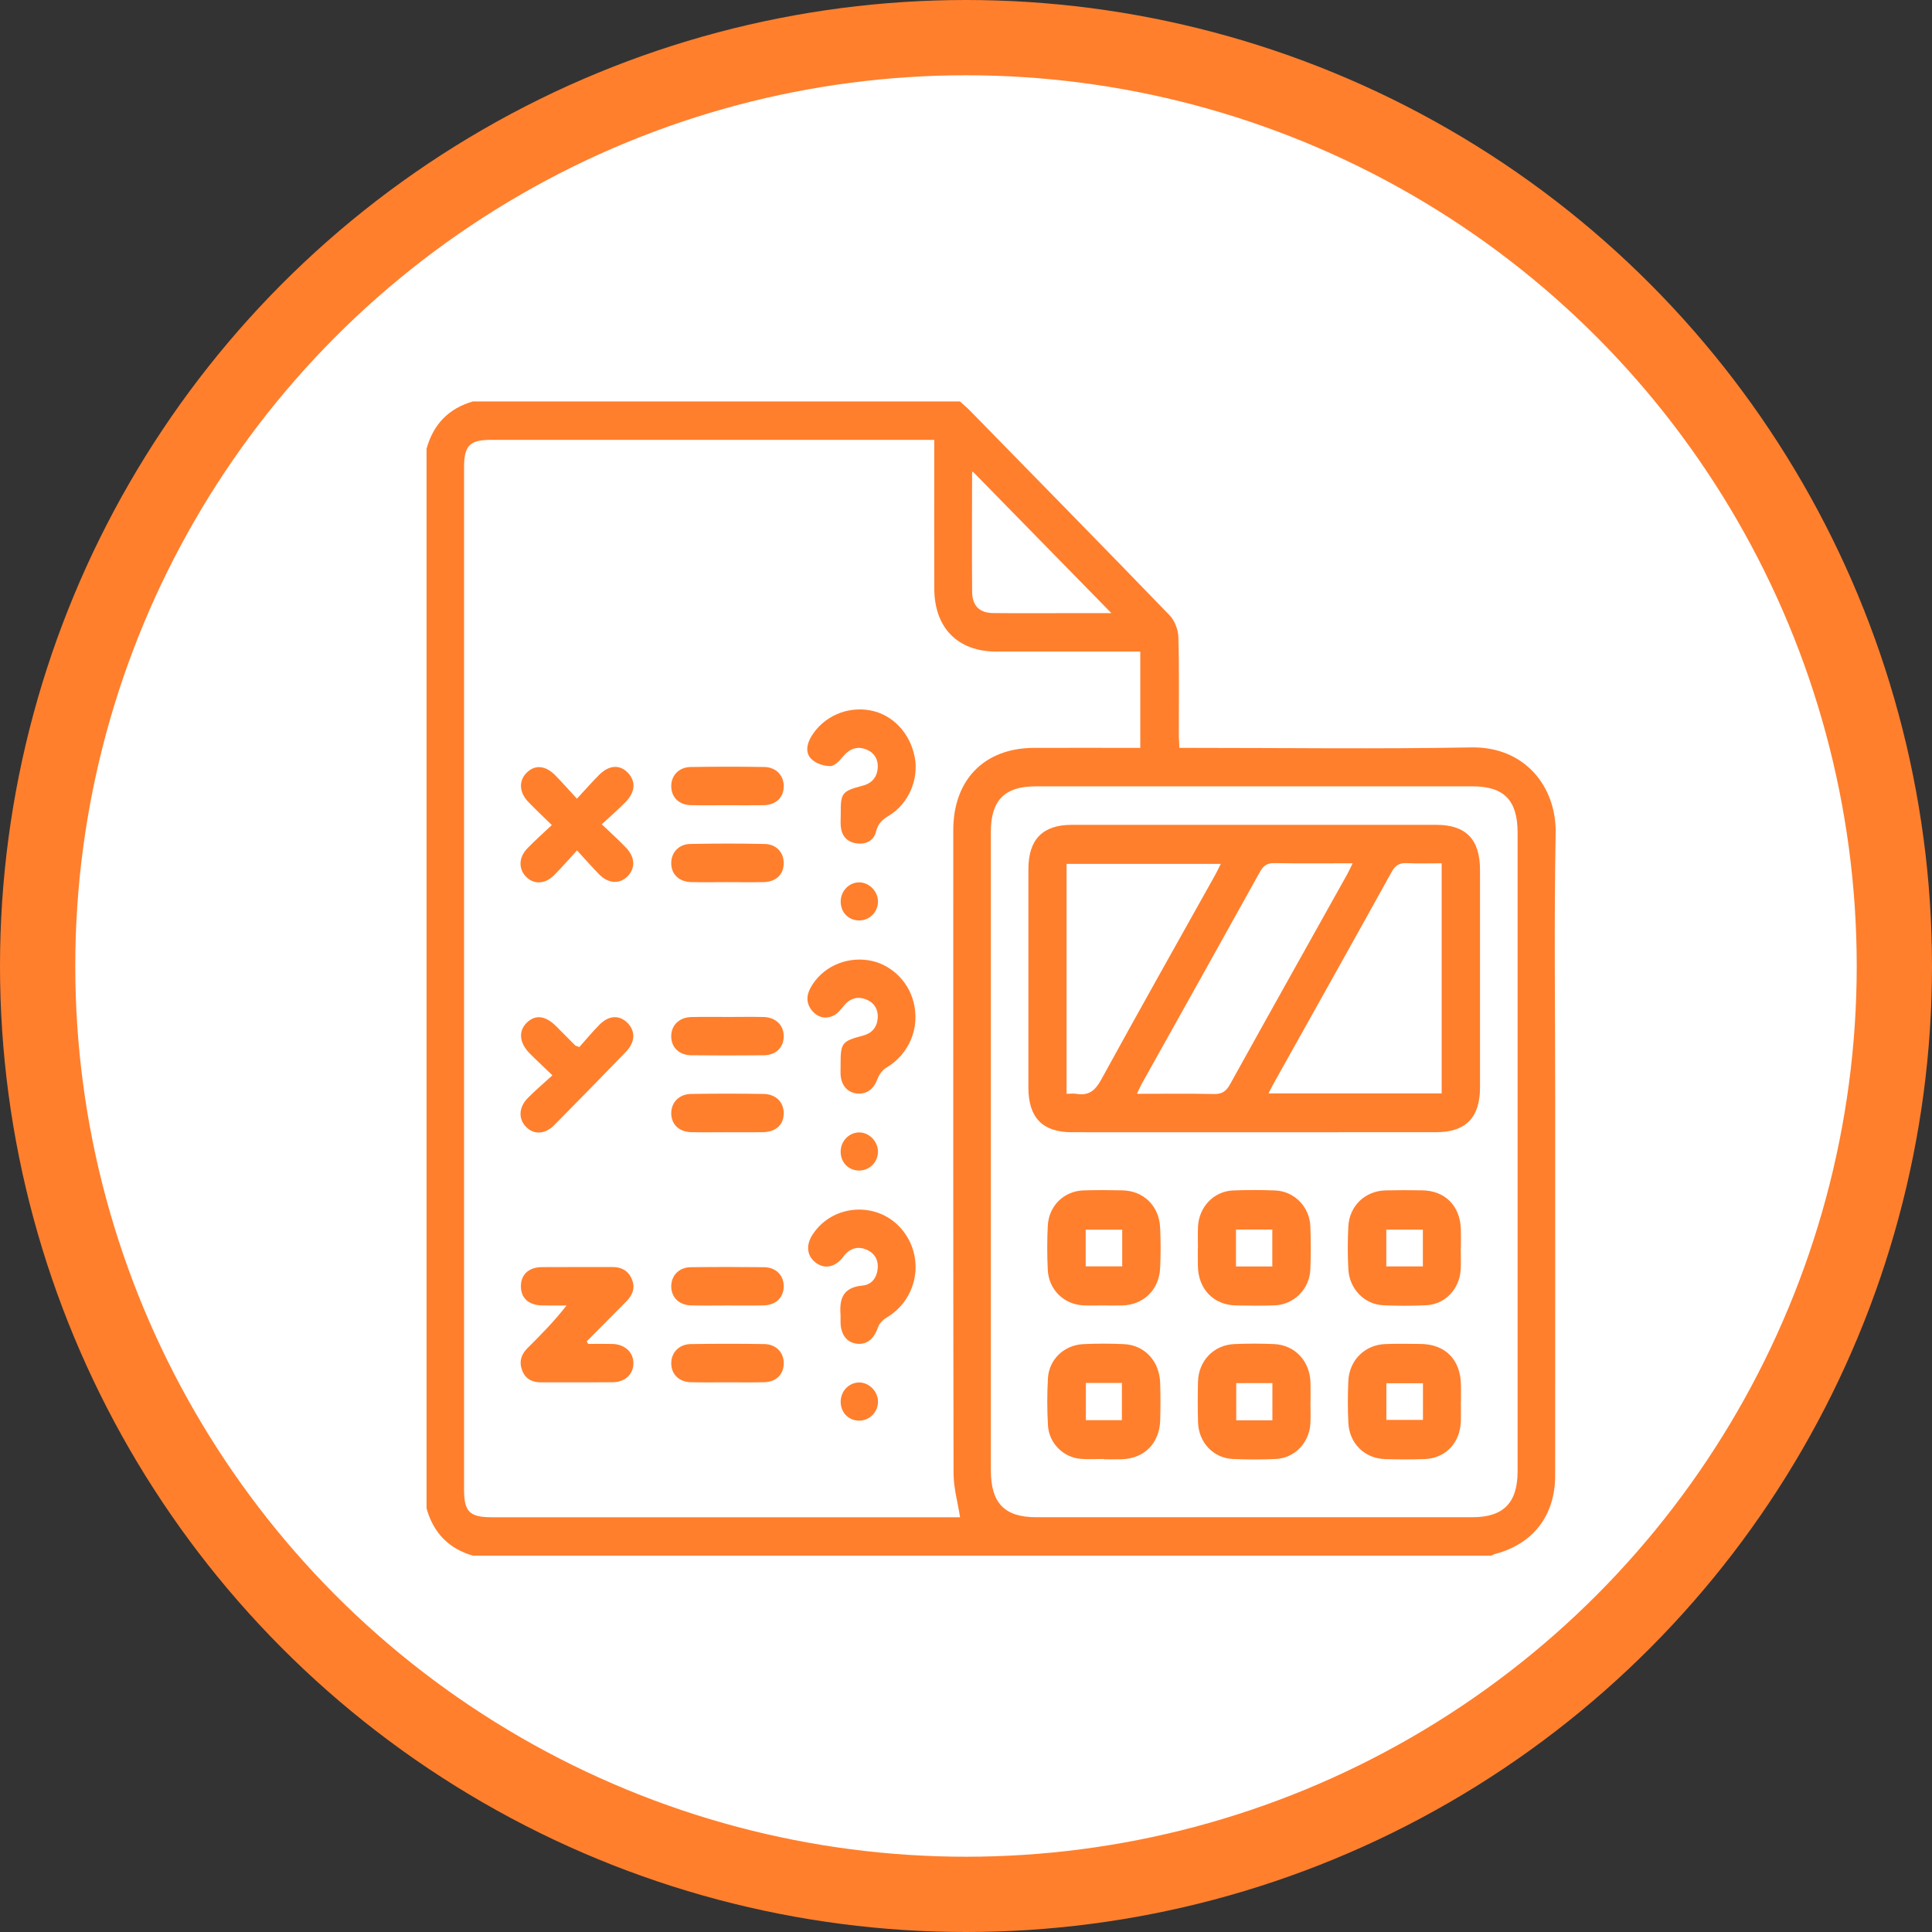 <svg width="77" height="77" viewBox="0 0 77 77" fill="none" xmlns="http://www.w3.org/2000/svg">
<rect x="0" y="0" width="77" height="77" fill="#333333" stroke="none"/>
<circle cx="38.5" cy="38.5" r="37" fill="white" stroke="#FF7F2D" stroke-width="3"/>
<g clip-path="url(#clip0_12_6883)">
<path d="M59.432 62C45.903 62 32.374 62 18.845 62C17.887 61.722 17.271 61.094 17 60.113C17 46.038 17 31.962 17 17.887C17.27 16.906 17.886 16.277 18.845 16C25.317 16 31.788 16 38.261 16C38.399 16.128 38.545 16.249 38.676 16.384C41.326 19.093 43.981 21.797 46.615 24.523C46.815 24.73 46.955 25.091 46.964 25.384C47.002 26.685 46.98 27.989 46.982 29.291C46.982 29.449 46.996 29.607 47.005 29.807C47.223 29.807 47.395 29.807 47.569 29.807C51.258 29.807 54.946 29.856 58.633 29.788C60.771 29.748 62.036 31.352 62.001 33.215C61.934 36.717 61.982 40.219 61.982 43.722C61.982 48.751 61.985 53.78 61.981 58.81C61.98 60.401 61.109 61.529 59.595 61.931C59.536 61.945 59.486 61.976 59.432 62ZM37.235 17.531C37.017 17.531 36.871 17.531 36.727 17.531C31.003 17.531 25.279 17.531 19.555 17.531C18.721 17.531 18.495 17.763 18.495 18.629C18.495 32.208 18.495 45.786 18.495 59.365C18.495 60.247 18.716 60.47 19.593 60.47C25.683 60.47 31.771 60.47 37.862 60.47C38.015 60.47 38.17 60.47 38.264 60.47C38.169 59.863 38.005 59.296 38.004 58.73C37.987 50.181 37.992 41.633 37.993 33.085C37.993 31.078 39.231 29.814 41.203 29.807C42.462 29.802 43.72 29.806 44.98 29.806C45.135 29.806 45.291 29.806 45.446 29.806C45.446 28.492 45.446 27.244 45.446 25.969C43.51 25.969 41.609 25.97 39.708 25.969C38.173 25.968 37.241 25.026 37.236 23.461C37.23 21.664 37.235 19.868 37.235 18.071C37.235 17.91 37.235 17.748 37.235 17.531ZM39.491 45.894C39.491 50.13 39.491 54.366 39.491 58.602C39.491 59.905 40.035 60.469 41.297 60.469C47.092 60.469 52.888 60.469 58.684 60.469C59.922 60.469 60.484 59.895 60.484 58.635C60.484 50.149 60.484 41.662 60.484 33.176C60.484 31.9 59.94 31.34 58.696 31.34C52.886 31.339 47.076 31.339 41.265 31.34C40.043 31.34 39.491 31.902 39.491 33.141C39.489 37.392 39.491 41.644 39.491 45.894ZM38.765 18.789C38.765 18.788 38.743 18.829 38.743 18.87C38.741 20.441 38.732 22.011 38.744 23.582C38.749 24.151 39.04 24.43 39.597 24.434C40.592 24.444 41.587 24.437 42.581 24.437C43.158 24.437 43.736 24.437 44.295 24.437C42.442 22.545 40.607 20.669 38.765 18.789Z" fill="#FF7F2D"/>
<path d="M23.442 53.562C23.764 53.562 24.085 53.555 24.406 53.563C24.91 53.577 25.253 53.902 25.245 54.345C25.237 54.778 24.91 55.086 24.422 55.089C23.47 55.098 22.518 55.089 21.567 55.094C21.226 55.095 20.959 54.972 20.823 54.647C20.68 54.31 20.753 54.002 21.01 53.744C21.543 53.21 22.077 52.678 22.579 52.03C22.257 52.03 21.934 52.035 21.611 52.029C21.076 52.02 20.765 51.742 20.76 51.276C20.755 50.807 21.066 50.506 21.59 50.501C22.527 50.493 23.464 50.502 24.401 50.498C24.757 50.496 25.028 50.629 25.177 50.969C25.331 51.321 25.214 51.612 24.967 51.863C24.441 52.398 23.91 52.929 23.382 53.461C23.403 53.496 23.423 53.529 23.442 53.562Z" fill="#FF7F2D"/>
<path d="M21.992 32.883C21.627 32.525 21.337 32.252 21.06 31.965C20.695 31.586 20.667 31.138 20.972 30.815C21.299 30.47 21.728 30.494 22.126 30.896C22.405 31.179 22.667 31.478 22.993 31.833C23.319 31.482 23.588 31.173 23.877 30.884C24.277 30.483 24.708 30.461 25.032 30.807C25.344 31.142 25.321 31.564 24.941 31.956C24.655 32.251 24.343 32.518 23.984 32.852C24.355 33.208 24.661 33.482 24.946 33.779C25.317 34.166 25.331 34.602 25.009 34.928C24.696 35.243 24.249 35.221 23.884 34.852C23.596 34.559 23.326 34.249 22.998 33.893C22.66 34.259 22.381 34.583 22.079 34.885C21.713 35.249 21.26 35.258 20.954 34.929C20.659 34.614 20.673 34.17 21.018 33.811C21.313 33.504 21.634 33.222 21.992 32.883Z" fill="#FF7F2D"/>
<path d="M33.502 42.422C33.5 41.568 33.553 41.494 34.39 41.276C34.748 41.183 34.95 40.948 34.981 40.587C35.012 40.242 34.847 39.967 34.533 39.837C34.208 39.704 33.904 39.77 33.659 40.054C33.534 40.198 33.417 40.368 33.258 40.456C32.944 40.629 32.626 40.574 32.382 40.299C32.126 40.009 32.126 39.679 32.316 39.346C32.764 38.558 33.672 38.13 34.605 38.27C35.466 38.4 36.195 39.075 36.413 39.948C36.671 40.984 36.232 42.01 35.326 42.553C35.176 42.643 35.041 42.82 34.979 42.988C34.831 43.393 34.551 43.622 34.161 43.583C33.777 43.545 33.526 43.259 33.501 42.824C33.497 42.692 33.502 42.557 33.502 42.422Z" fill="#FF7F2D"/>
<path d="M33.508 32.461C33.5 31.599 33.547 31.533 34.385 31.313C34.741 31.22 34.947 30.987 34.981 30.627C35.014 30.28 34.851 30.004 34.538 29.874C34.195 29.732 33.89 29.819 33.632 30.115C33.483 30.286 33.288 30.522 33.106 30.531C32.85 30.541 32.525 30.433 32.342 30.255C32.089 30.009 32.149 29.659 32.338 29.347C32.823 28.553 33.754 28.14 34.689 28.313C35.581 28.48 36.281 29.223 36.46 30.195C36.621 31.069 36.209 32.034 35.437 32.502C35.176 32.661 34.996 32.813 34.916 33.139C34.822 33.517 34.5 33.668 34.123 33.611C33.764 33.556 33.552 33.325 33.511 32.954C33.494 32.79 33.508 32.625 33.508 32.461Z" fill="#FF7F2D"/>
<path d="M33.5 52.404C33.446 51.737 33.617 51.306 34.376 51.236C34.743 51.202 34.943 50.926 34.98 50.567C35.017 50.223 34.859 49.947 34.546 49.809C34.22 49.665 33.916 49.731 33.67 50.01C33.632 50.054 33.6 50.106 33.561 50.15C33.245 50.516 32.855 50.58 32.513 50.325C32.161 50.062 32.109 49.633 32.38 49.213C33.204 47.939 35.066 47.862 35.998 49.065C36.865 50.185 36.553 51.791 35.339 52.51C35.196 52.595 35.047 52.745 34.994 52.898C34.836 53.363 34.542 53.61 34.133 53.551C33.744 53.495 33.515 53.194 33.5 52.716C33.498 52.613 33.501 52.509 33.5 52.404Z" fill="#FF7F2D"/>
<path d="M22.016 42.857C21.658 42.512 21.376 42.252 21.107 41.979C20.696 41.562 20.656 41.098 20.988 40.766C21.331 40.424 21.739 40.472 22.175 40.91C22.425 41.16 22.672 41.414 22.924 41.664C22.942 41.683 22.976 41.686 23.091 41.73C23.34 41.451 23.602 41.131 23.892 40.839C24.269 40.458 24.696 40.445 25.015 40.774C25.334 41.104 25.318 41.535 24.942 41.924C23.997 42.902 23.047 43.873 22.091 44.84C21.722 45.214 21.278 45.232 20.966 44.912C20.655 44.593 20.67 44.133 21.035 43.762C21.333 43.458 21.661 43.183 22.016 42.857Z" fill="#FF7F2D"/>
<path d="M29.036 40.531C29.503 40.531 29.97 40.521 30.436 40.533C30.92 40.547 31.234 40.858 31.235 41.298C31.237 41.743 30.927 42.053 30.44 42.058C29.477 42.068 28.514 42.068 27.551 42.058C27.066 42.053 26.752 41.743 26.751 41.301C26.75 40.865 27.068 40.547 27.548 40.535C28.044 40.521 28.541 40.531 29.036 40.531Z" fill="#FF7F2D"/>
<path d="M28.956 45.125C28.489 45.125 28.022 45.133 27.556 45.123C27.063 45.112 26.756 44.815 26.752 44.372C26.75 43.937 27.065 43.606 27.545 43.599C28.508 43.584 29.471 43.584 30.434 43.599C30.92 43.606 31.233 43.925 31.236 44.361C31.239 44.823 30.928 45.115 30.401 45.124C29.919 45.131 29.437 45.125 28.956 45.125Z" fill="#FF7F2D"/>
<path d="M28.973 55.092C28.491 55.092 28.01 55.101 27.529 55.089C27.068 55.077 26.765 54.78 26.753 54.355C26.741 53.918 27.056 53.575 27.53 53.568C28.508 53.553 29.485 53.552 30.462 53.568C30.939 53.575 31.248 53.914 31.237 54.355C31.225 54.784 30.928 55.077 30.462 55.089C29.964 55.101 29.468 55.092 28.973 55.092Z" fill="#FF7F2D"/>
<path d="M28.979 32.093C28.498 32.093 28.017 32.101 27.535 32.09C27.071 32.08 26.768 31.787 26.753 31.362C26.736 30.922 27.048 30.576 27.523 30.569C28.5 30.553 29.478 30.553 30.454 30.568C30.933 30.575 31.243 30.908 31.236 31.349C31.228 31.794 30.922 32.082 30.424 32.092C29.941 32.1 29.46 32.093 28.979 32.093Z" fill="#FF7F2D"/>
<path d="M28.948 35.158C28.481 35.158 28.014 35.168 27.548 35.156C27.056 35.143 26.751 34.841 26.752 34.396C26.753 33.977 27.054 33.644 27.51 33.636C28.502 33.617 29.494 33.615 30.485 33.637C30.944 33.647 31.238 33.98 31.235 34.404C31.233 34.852 30.933 35.145 30.435 35.157C29.94 35.167 29.443 35.158 28.948 35.158Z" fill="#FF7F2D"/>
<path d="M28.98 52.03C28.498 52.03 28.016 52.039 27.536 52.027C27.058 52.015 26.744 51.693 26.752 51.251C26.76 50.829 27.068 50.511 27.522 50.505C28.5 50.492 29.477 50.493 30.454 50.504C30.933 50.51 31.244 50.837 31.235 51.281C31.227 51.724 30.916 52.018 30.423 52.027C29.942 52.037 29.461 52.03 28.98 52.03Z" fill="#FF7F2D"/>
<path d="M34.234 56.62C33.808 56.615 33.495 56.283 33.505 55.845C33.514 55.438 33.836 55.106 34.23 55.099C34.632 55.09 34.992 55.451 34.993 55.863C34.995 56.281 34.651 56.625 34.234 56.62Z" fill="#FF7F2D"/>
<path d="M34.992 45.907C34.988 46.328 34.643 46.662 34.224 46.652C33.798 46.643 33.49 46.307 33.505 45.869C33.52 45.464 33.849 45.135 34.24 45.133C34.643 45.131 34.997 45.496 34.992 45.907Z" fill="#FF7F2D"/>
<path d="M34.252 35.167C34.656 35.173 35.005 35.543 34.992 35.952C34.979 36.375 34.633 36.701 34.212 36.684C33.803 36.669 33.506 36.354 33.506 35.933C33.505 35.508 33.844 35.161 34.252 35.167Z" fill="#FF7F2D"/>
<path d="M49.991 45.126C47.562 45.126 45.131 45.127 42.702 45.125C41.552 45.124 40.987 44.539 40.987 43.351C40.986 40.447 40.986 37.543 40.987 34.639C40.987 33.457 41.555 32.875 42.711 32.874C47.556 32.873 52.401 32.873 57.246 32.874C58.425 32.874 58.986 33.454 58.986 34.67C58.987 37.559 58.987 40.447 58.986 43.337C58.986 44.544 58.419 45.124 57.237 45.124C54.822 45.127 52.407 45.126 49.991 45.126ZM57.458 43.577C57.458 40.498 57.458 37.469 57.458 34.407C56.976 34.407 56.523 34.425 56.072 34.401C55.77 34.385 55.607 34.491 55.456 34.766C53.901 37.576 52.328 40.377 50.763 43.18C50.696 43.299 50.636 43.423 50.556 43.578C52.895 43.577 55.161 43.577 57.458 43.577ZM42.508 43.593C42.669 43.593 42.788 43.576 42.901 43.595C43.383 43.678 43.645 43.473 43.887 43.032C45.378 40.308 46.905 37.605 48.419 34.892C48.495 34.755 48.563 34.612 48.656 34.43C46.577 34.43 44.555 34.43 42.508 34.43C42.508 37.481 42.508 40.51 42.508 43.593ZM53.91 34.407C52.837 34.407 51.819 34.419 50.8 34.4C50.513 34.394 50.359 34.49 50.218 34.744C48.655 37.563 47.08 40.374 45.508 43.189C45.446 43.302 45.395 43.422 45.312 43.594C46.371 43.594 47.375 43.58 48.378 43.602C48.7 43.61 48.867 43.497 49.024 43.214C50.571 40.421 52.135 37.636 53.692 34.847C53.762 34.721 53.821 34.589 53.91 34.407Z" fill="#FF7F2D"/>
<path d="M47.744 49.749C47.744 49.465 47.733 49.18 47.746 48.896C47.78 48.104 48.378 47.475 49.147 47.445C49.702 47.424 50.259 47.425 50.814 47.445C51.585 47.473 52.196 48.096 52.225 48.886C52.246 49.454 52.247 50.025 52.224 50.592C52.192 51.377 51.574 51.995 50.801 52.025C50.29 52.044 49.777 52.037 49.265 52.029C48.372 52.014 47.761 51.383 47.742 50.468C47.737 50.228 47.74 49.989 47.74 49.749C47.743 49.749 47.744 49.749 47.744 49.749ZM49.26 50.475C49.776 50.475 50.238 50.475 50.708 50.475C50.708 49.966 50.708 49.482 50.708 49.003C50.205 49.003 49.732 49.003 49.26 49.003C49.26 49.509 49.26 49.983 49.26 50.475Z" fill="#FF7F2D"/>
<path d="M43.979 52.029C43.716 52.029 43.452 52.037 43.189 52.026C42.406 51.994 41.797 51.404 41.759 50.609C41.731 50.027 41.731 49.441 41.759 48.859C41.797 48.059 42.403 47.468 43.188 47.443C43.699 47.427 44.212 47.431 44.724 47.441C45.573 47.456 46.195 48.056 46.237 48.924C46.263 49.462 46.263 50.002 46.237 50.54C46.196 51.407 45.573 52.007 44.725 52.029C44.476 52.035 44.228 52.03 43.979 52.029ZM44.726 49.008C44.206 49.008 43.736 49.008 43.271 49.008C43.271 49.517 43.271 49.987 43.271 50.47C43.767 50.47 44.238 50.47 44.726 50.47C44.726 49.969 44.726 49.5 44.726 49.008Z" fill="#FF7F2D"/>
<path d="M58.218 49.744C58.218 50.028 58.231 50.313 58.216 50.597C58.172 51.376 57.594 51.987 56.838 52.021C56.269 52.048 55.696 52.048 55.127 52.021C54.384 51.988 53.784 51.376 53.739 50.597C53.708 50.03 53.709 49.459 53.737 48.892C53.778 48.056 54.408 47.459 55.235 47.442C55.717 47.432 56.201 47.433 56.683 47.441C57.59 47.454 58.192 48.057 58.222 48.981C58.23 49.235 58.223 49.49 58.223 49.744C58.22 49.744 58.219 49.744 58.218 49.744ZM56.708 49.007C56.188 49.007 55.717 49.007 55.251 49.007C55.251 49.517 55.251 49.987 55.251 50.472C55.748 50.472 56.219 50.472 56.708 50.472C56.708 49.972 56.708 49.5 56.708 49.007Z" fill="#FF7F2D"/>
<path d="M52.228 55.875C52.228 56.159 52.241 56.444 52.226 56.728C52.184 57.502 51.601 58.113 50.844 58.148C50.274 58.174 49.702 58.174 49.132 58.148C48.357 58.113 47.771 57.487 47.748 56.687C47.732 56.149 47.733 55.609 47.746 55.071C47.766 54.237 48.371 53.604 49.193 53.568C49.719 53.545 50.247 53.545 50.773 53.568C51.612 53.604 52.209 54.247 52.23 55.111C52.236 55.365 52.231 55.62 52.231 55.874C52.231 55.875 52.23 55.875 52.228 55.875ZM50.711 56.606C50.711 56.08 50.711 55.609 50.711 55.123C50.216 55.123 49.744 55.123 49.27 55.123C49.27 55.636 49.27 56.118 49.27 56.606C49.764 56.606 50.225 56.606 50.711 56.606Z" fill="#FF7F2D"/>
<path d="M44.002 58.147C43.694 58.147 43.386 58.167 43.081 58.144C42.383 58.09 41.807 57.523 41.766 56.809C41.731 56.183 41.73 55.551 41.766 54.926C41.809 54.182 42.409 53.61 43.164 53.571C43.704 53.544 44.247 53.545 44.787 53.57C45.621 53.607 46.212 54.246 46.239 55.124C46.254 55.617 46.254 56.112 46.24 56.606C46.213 57.523 45.604 58.134 44.704 58.159C44.47 58.165 44.236 58.161 44.002 58.161C44.002 58.155 44.002 58.151 44.002 58.147ZM43.278 55.118C43.278 55.626 43.278 56.107 43.278 56.601C43.771 56.601 44.232 56.601 44.713 56.601C44.713 56.094 44.713 55.611 44.713 55.118C44.219 55.118 43.758 55.118 43.278 55.118Z" fill="#FF7F2D"/>
<path d="M58.222 55.852C58.222 56.122 58.231 56.391 58.221 56.661C58.188 57.517 57.607 58.123 56.774 58.152C56.248 58.17 55.72 58.17 55.194 58.152C54.387 58.125 53.78 57.531 53.739 56.709C53.711 56.157 53.714 55.601 53.737 55.048C53.774 54.212 54.39 53.599 55.214 53.567C55.681 53.549 56.151 53.558 56.619 53.563C57.601 53.574 58.206 54.184 58.226 55.179C58.23 55.403 58.227 55.628 58.227 55.852C58.223 55.852 58.222 55.852 58.222 55.852ZM56.712 55.13C56.197 55.13 55.726 55.13 55.254 55.13C55.254 55.639 55.254 56.111 55.254 56.59C55.755 56.59 56.227 56.59 56.712 56.59C56.712 56.093 56.712 55.632 56.712 55.13Z" fill="#FF7F2D"/>
</g>
<defs>
<clipPath id="clip0_12_6883">
<rect width="45" height="46" fill="white" transform="translate(17 16)"/>
</clipPath>
</defs>
</svg>
